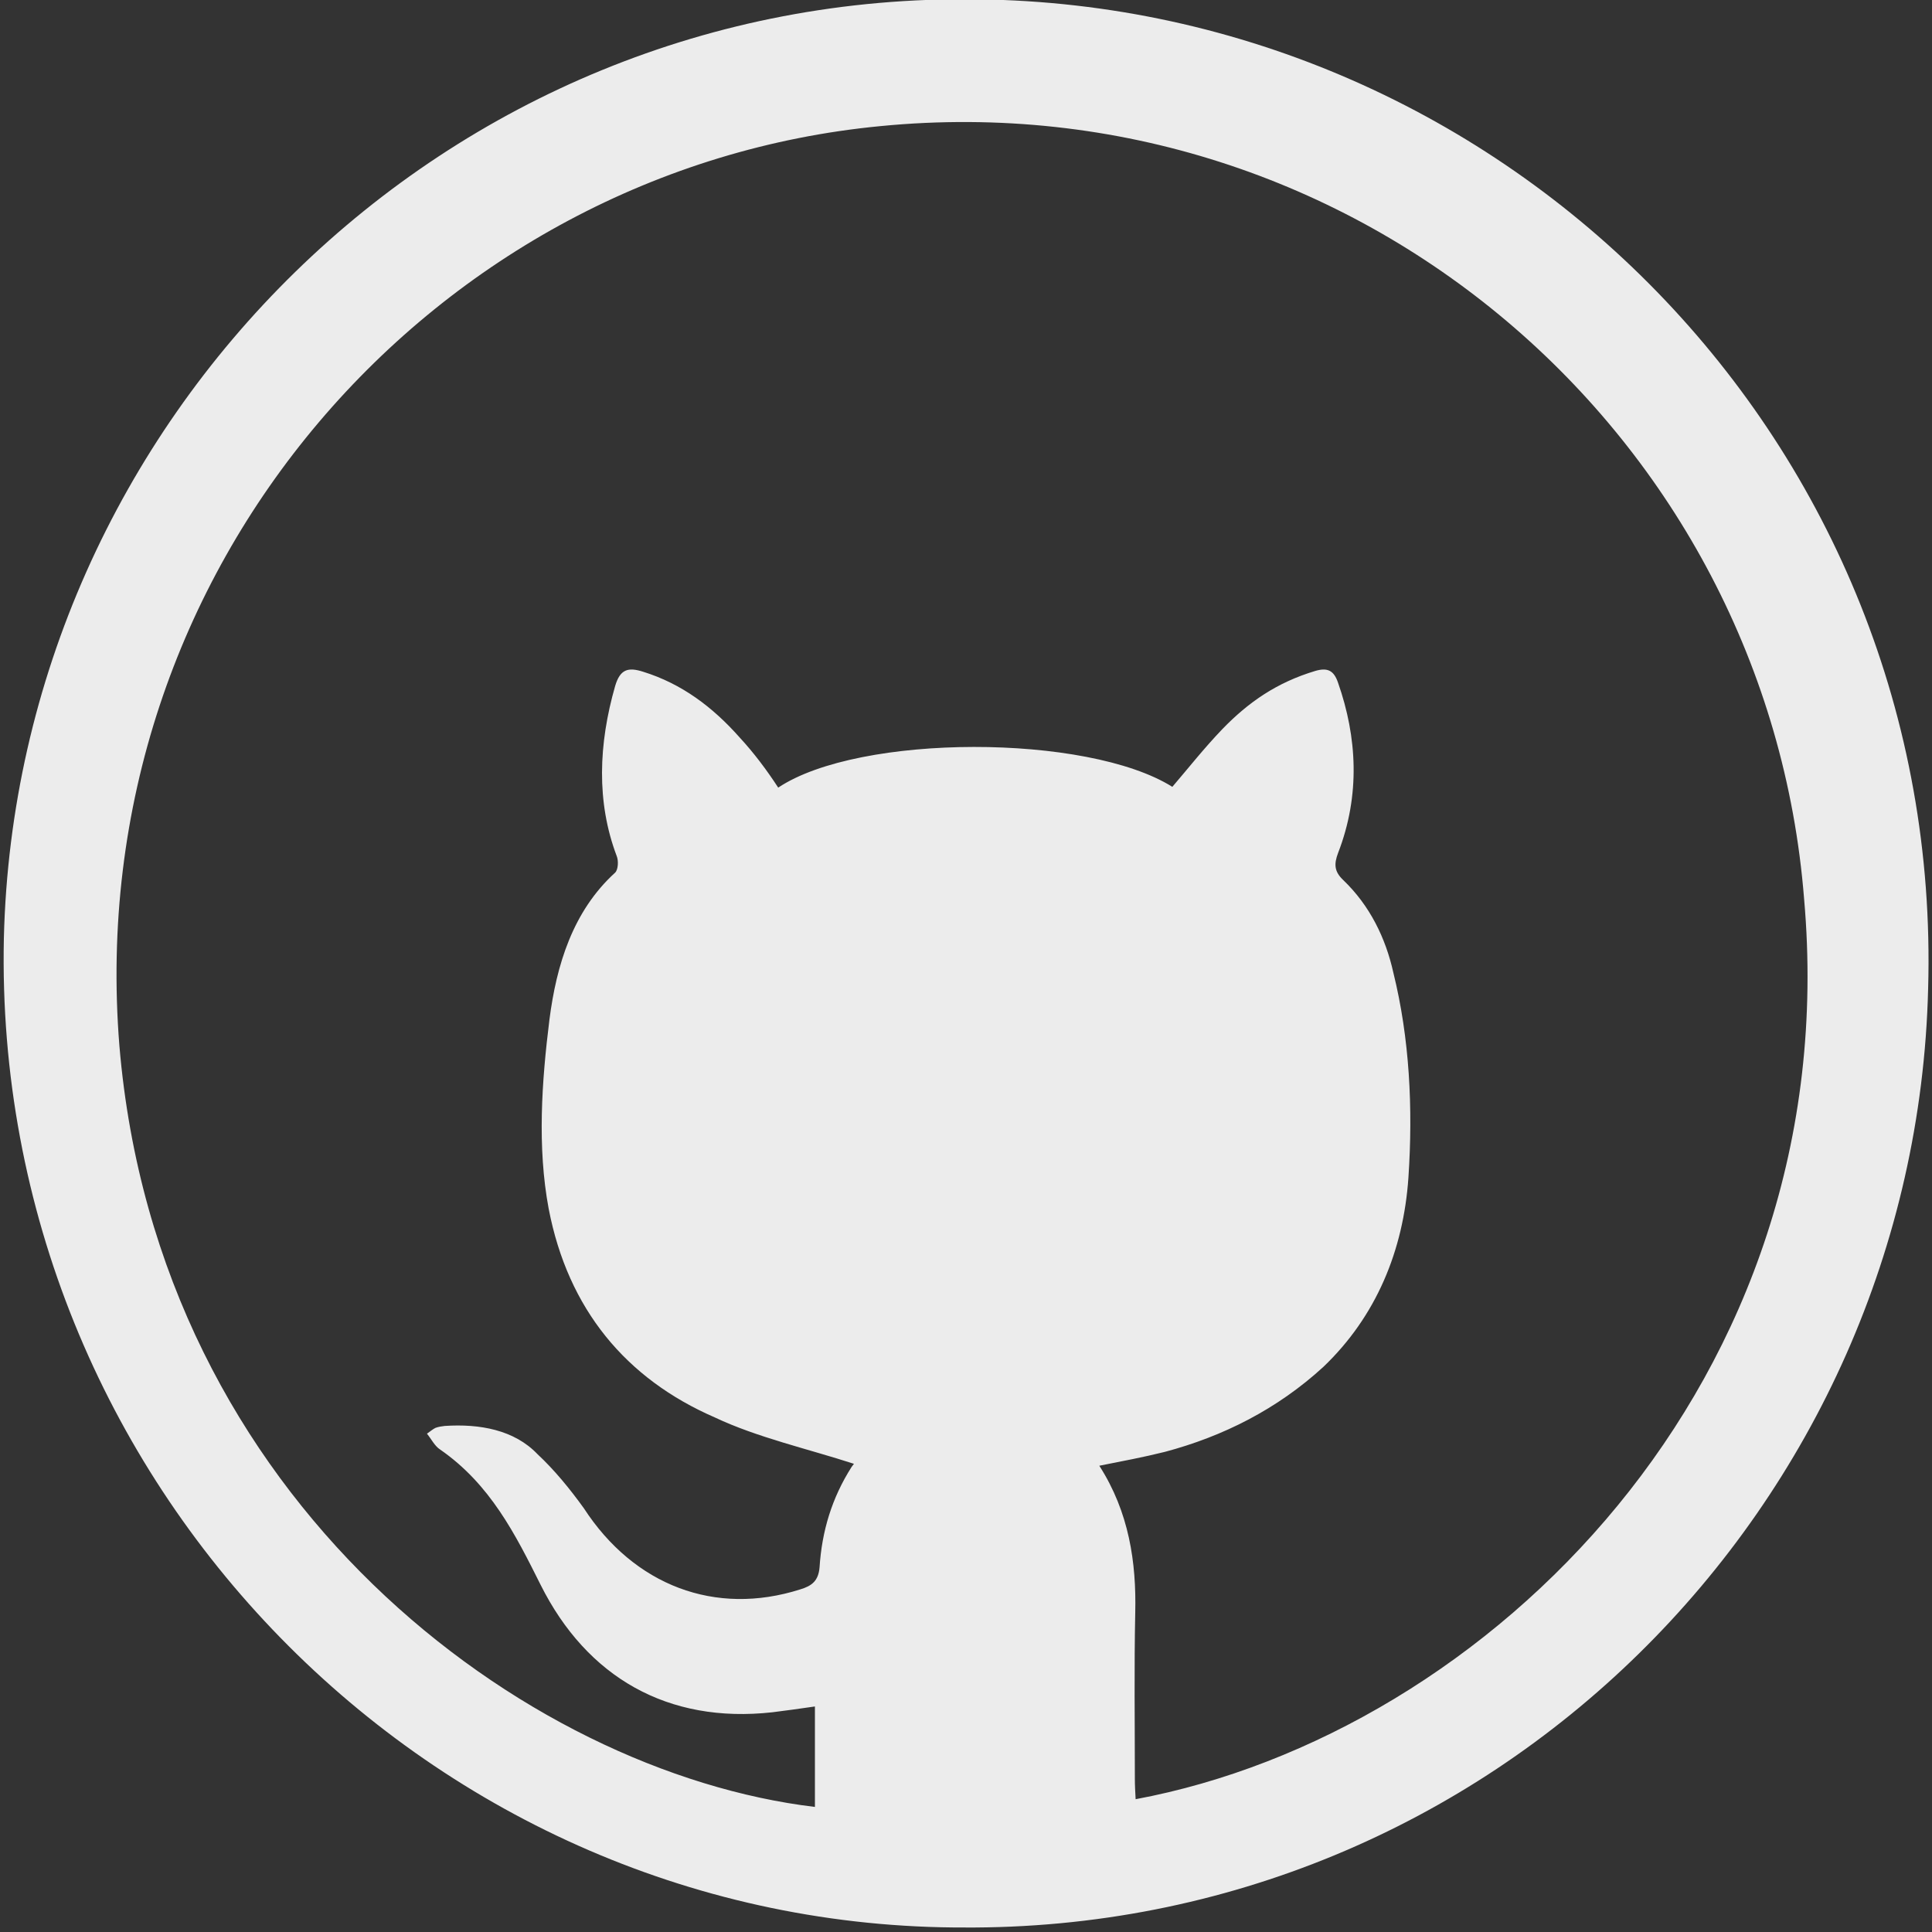 <?xml version="1.0" encoding="UTF-8" standalone="no"?>
<svg
   xmlns:dc="http://purl.org/dc/elements/1.1/"
   xmlns:cc="http://creativecommons.org/ns#"
   xmlns:rdf="http://www.w3.org/1999/02/22-rdf-syntax-ns#"
   xmlns:svg="http://www.w3.org/2000/svg"
   xmlns="http://www.w3.org/2000/svg"
   xmlns:sodipodi="http://sodipodi.sourceforge.net/DTD/sodipodi-0.dtd"
   xmlns:inkscape="http://www.inkscape.org/namespaces/inkscape"
   width="30"
   height="30"
   enable-background="new 0 0 512 512"
   version="1.1"
   viewBox="0 0 30 30"
   xml:space="preserve"
   id="svg6"
   sodipodi:docname="git.svg"
   inkscape:version="1.0.2 (e86c870879, 2021-01-15, custom)"><rect x="0" y="0" width="30" height="30" fill="#333333" stroke="none"/><defs
     id="defs10" /><sodipodi:namedview
     pagecolor="#ffffff"
     bordercolor="#666666"
     borderopacity="1"
     objecttolerance="10"
     gridtolerance="10"
     guidetolerance="10"
     inkscape:pageopacity="0"
     inkscape:pageshadow="2"
     inkscape:window-width="1366"
     inkscape:window-height="705"
     id="namedview8"
     showgrid="false"
     inkscape:zoom="13.105046"
     inkscape:cx="16.870792"
     inkscape:cy="15.692839"
     inkscape:window-x="-8"
     inkscape:window-y="-8"
     inkscape:window-maximized="1"
     inkscape:current-layer="svg6"
     inkscape:document-rotation="0" /><g
     transform="matrix(.06 0 0 .06 -.54 -.49)"
     id="g4"
     style="fill-opacity:1;fill:#ececec"><path
       d="m259 507c-138 0.5-252-115-249-256 3.2-134 114-245 252-243 137 1.6 250 115 246 256-3.3 134-113 244-250 243zm-29-120c-12-3.9-25-6.8-36-12-23-10-38-28-43-54-3-16-1.8-33 0.2-49 1.8-14 6-28 17-38 0.8-0.8 0.9-3.1 0.4-4.3-5.3-14-4.7-29-0.4-44 1.3-4.4 3.4-4.9 7.2-3.7 10 3.1 18 9.1 25 17 3.7 4 7 8.4 10 13 21-14 80-14 102-0.2 4.2-4.9 8.2-10 13-15 6.7-6.9 14-12 24-15 3.1-0.9 4.8-0.2 5.9 3.1 4.9 14 5.8 29 0 44-1.1 2.9-1 4.8 1.3 7 6.9 6.6 11 15 13 24 4.2 17 5.1 35 3.9 53-1.3 19-8.4 36-22 49-12 11-26 18-41 22-5.6 1.4-11 2.4-17 3.6 7.7 12 9.6 25 9.3 38-0.3 14-0.1 29-0.1 43 0 1.7 0.1 3.5 0.2 5.3 91-17 184-108 173-233-9.5-120-116-212-239-200-115 11-207 114-197 238 9.9 118 105 188 180 197v-26c-4.1 0.6-7.8 1.1-11 1.5-27 3-48-9-60-33-6.5-13-13-26-26-35-1.4-0.9-2.2-2.6-3.4-4.1 1.1-0.8 1.6-1.2 2.2-1.5 0.8-0.3 1.6-0.4 2.4-0.5 9-0.6 18 1 24 7.3 4.4 4.1 8.4 9 12 14 13 20 34 28 56 21 3-0.9 4.7-2.2 5-5.7 0.6-9.4 3.2-18 8.3-26z"
       id="path2"
       style="fill-opacity:1;fill:#ececec" /></g></svg>

